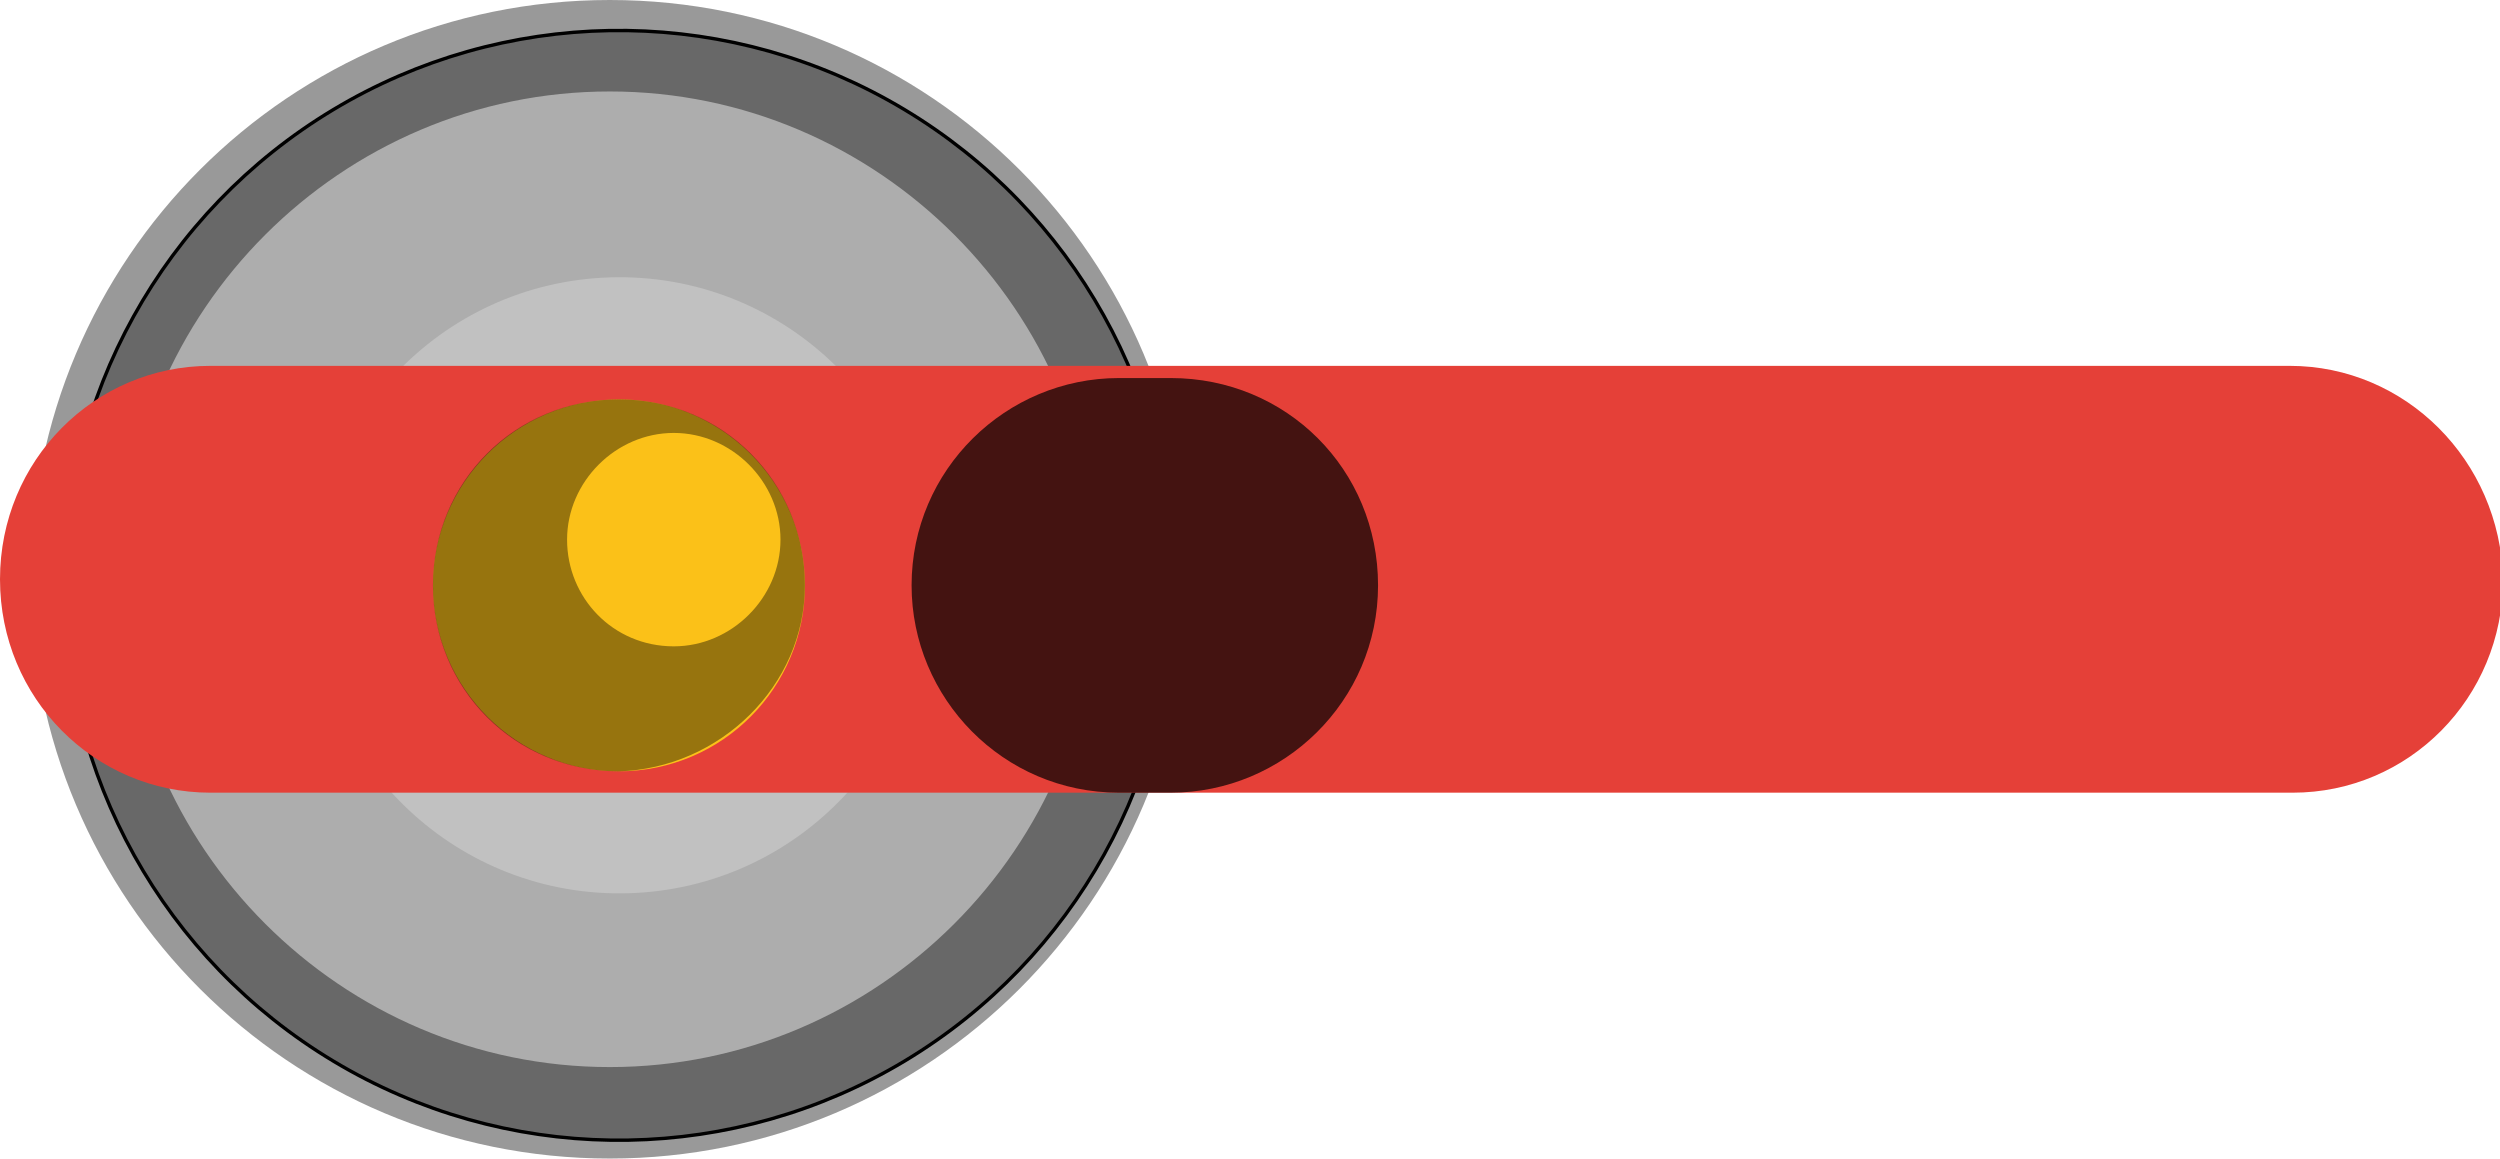 <svg version="1.1" id="图层_1" xmlns="http://www.w3.org/2000/svg" x="0" y="0" width="82" height="38" xml:space="preserve"><style>.st2{opacity:.4}</style><circle transform="rotate(-.992 20.283 19.154) scale(1)" cx="20.3" cy="19.2" fill="#adadad" stroke="#000" stroke-width=".112" stroke-miterlimit="10" r="18.2"/><circle transform="matrix(1 -.03 .03 1 -.556 .607)" cx="20.3" cy="19.2" fill="#c1c1c1" r="10.1"/><path class="st2" d="M39 19C39 8.5 30.5 0 20 0S1 8.5 1 19s8.5 19 19 19 19-8.5 19-19zM4 19c0-8.8 7.2-16 16-16s16 7.2 16 16-7.2 16-16 16S4 27.8 4 19z"/><path d="M75.1 12H6.9C3.1 12 0 15.1 0 19s3.1 7 6.9 7h68.3c3.8 0 6.9-3.1 6.9-7-.1-3.9-3.2-7-7-7z" fill="#e54038"/><path d="M38.4 12.4h-1.7c-3.7 0-6.8 3-6.8 6.8 0 3.7 3 6.8 6.8 6.8h1.7c3.7 0 6.8-3 6.8-6.8s-3-6.8-6.8-6.8z" opacity=".7"/><circle transform="rotate(-2.966 20.283 19.155) scale(1)" cx="20.3" cy="19.2" fill="#fbc118" r="6.1"/><path class="st2" d="M26.4 19.2c0-3.4-2.7-6.1-6.1-6.1-3.4 0-6.1 2.7-6.1 6.1 0 3.4 2.7 6.1 6.1 6.1 3.3-.1 6.1-2.8 6.1-6.1zm-7.8-1.5c0-1.9 1.6-3.5 3.5-3.5s3.5 1.6 3.5 3.5-1.6 3.5-3.5 3.5c-2 0-3.5-1.6-3.5-3.5z"/></svg>